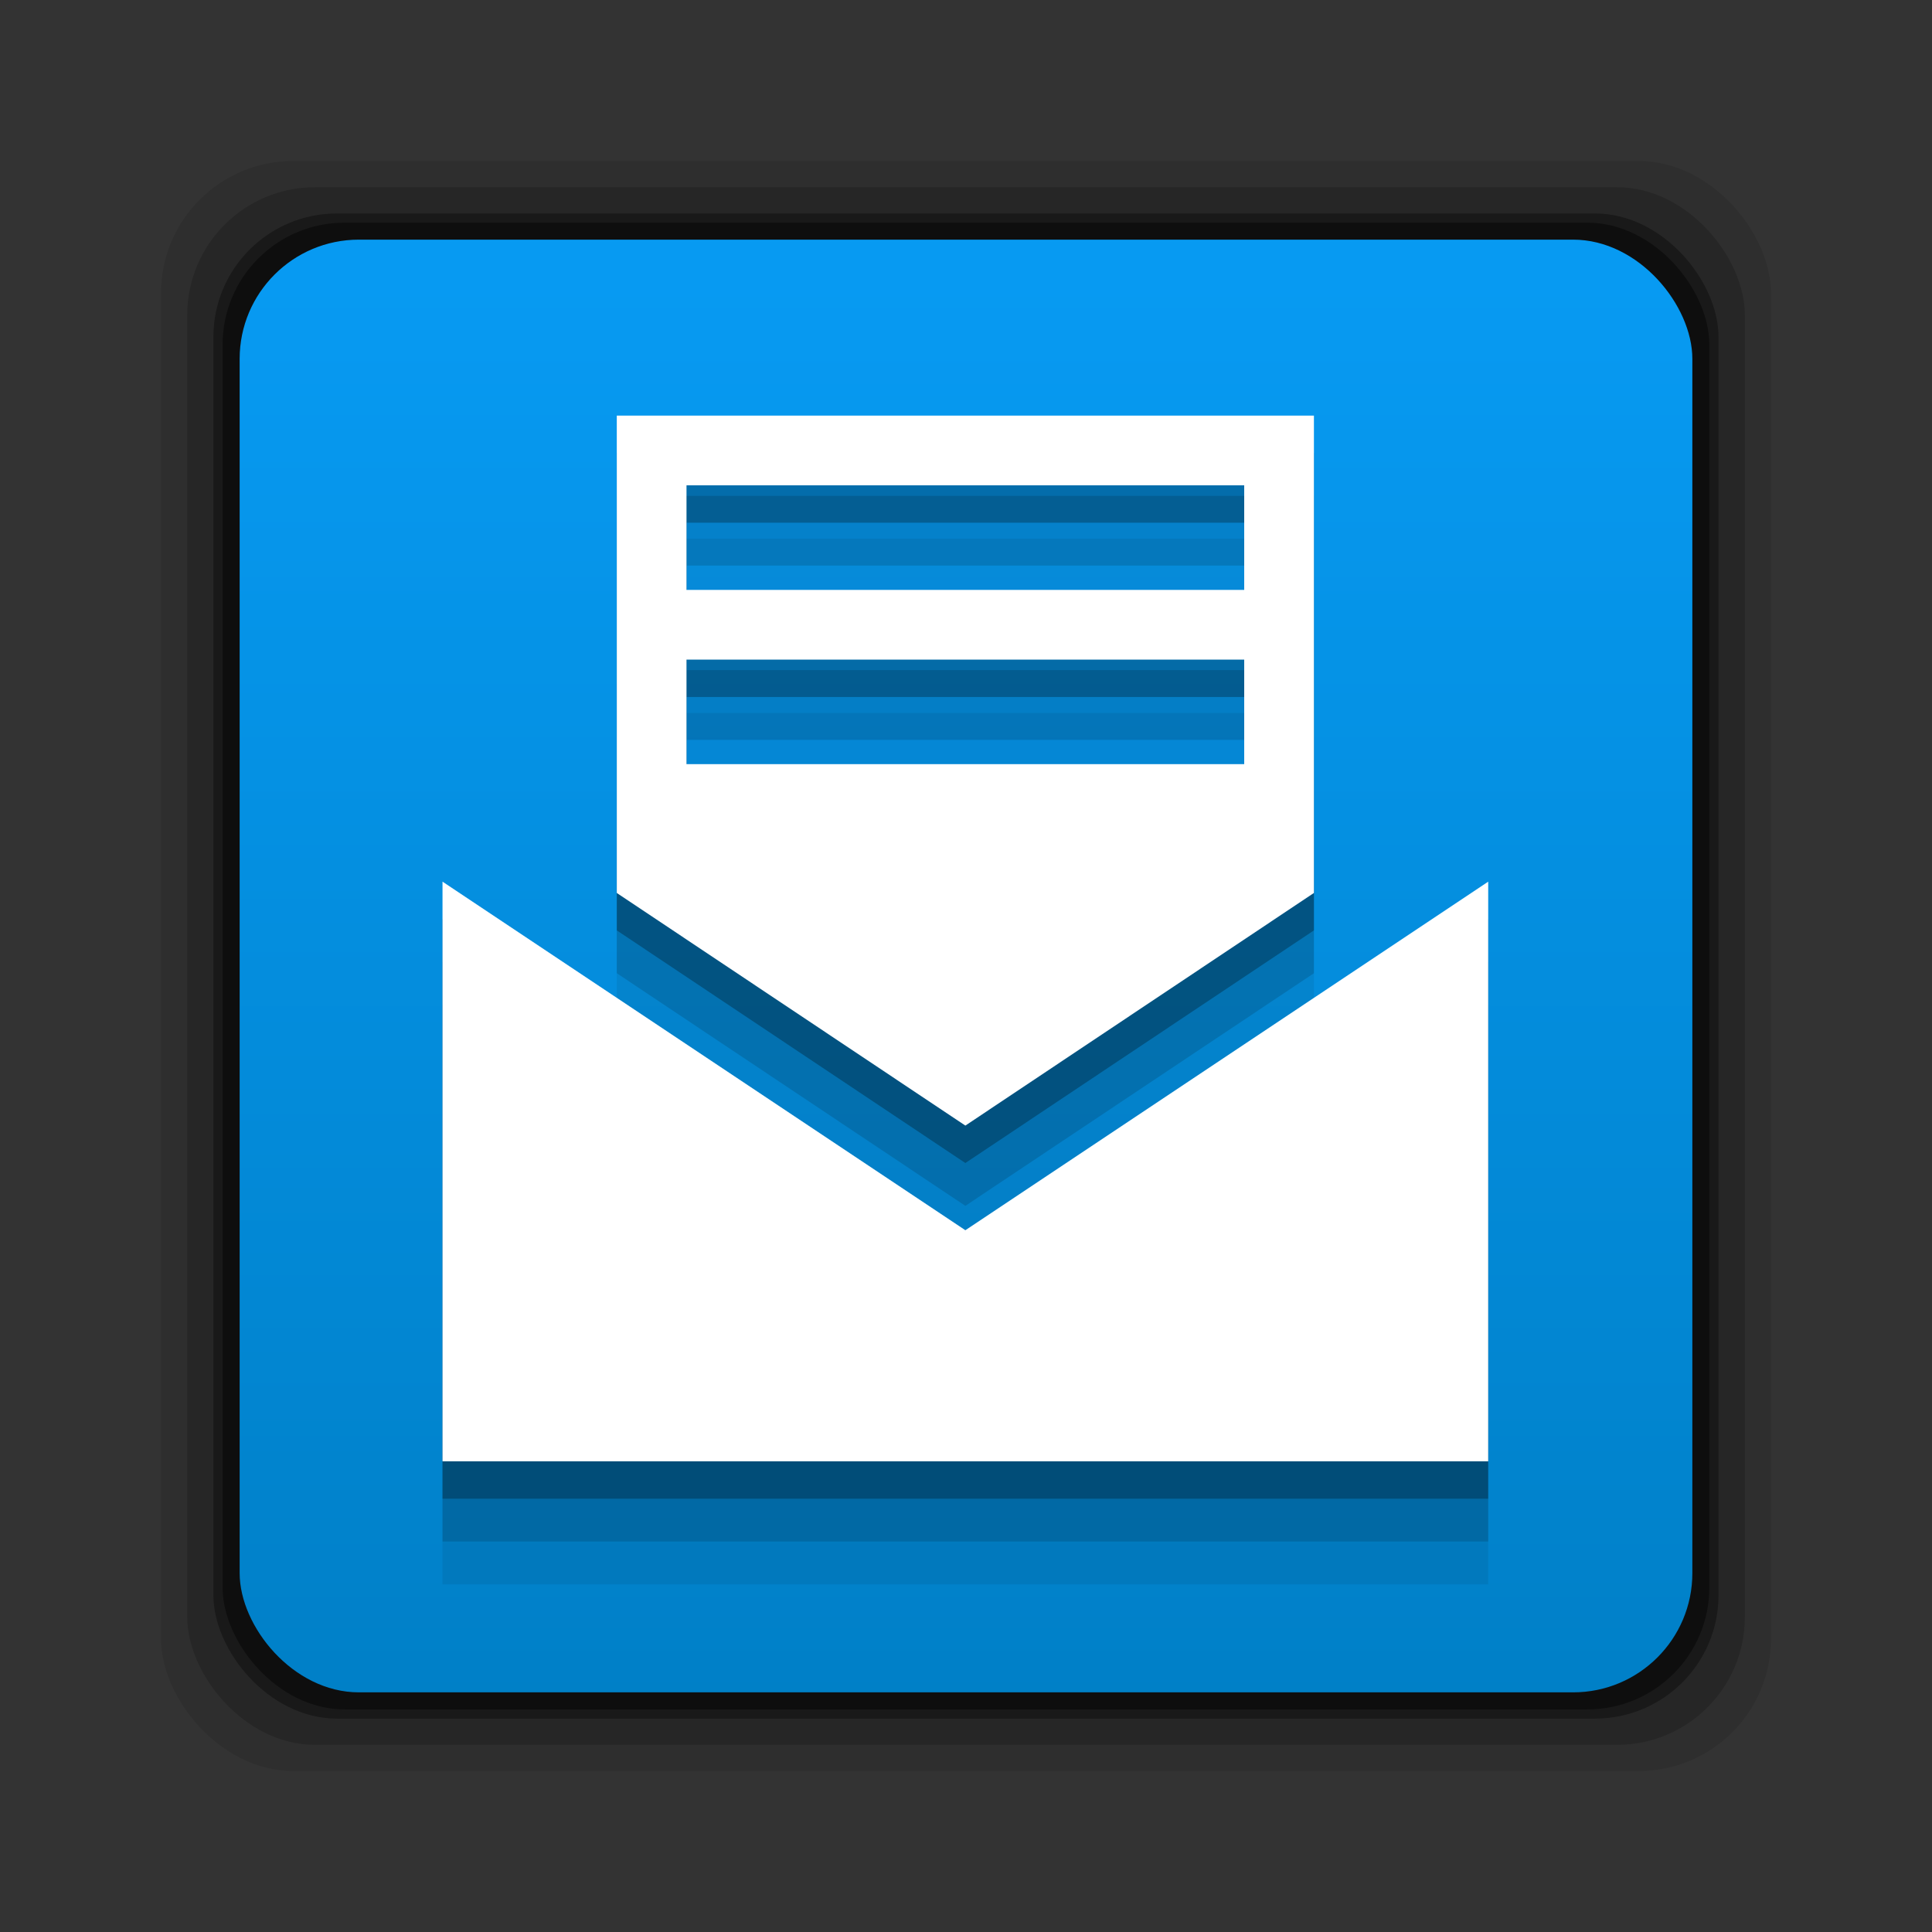 <?xml version="1.0" encoding="UTF-8" standalone="no"?>
<!-- Created with Inkscape (http://www.inkscape.org/) -->

<svg
   xmlns:dc="http://purl.org/dc/elements/1.1/"
   xmlns:cc="http://creativecommons.org/ns#"
   xmlns:rdf="http://www.w3.org/1999/02/22-rdf-syntax-ns#"
   xmlns:svg="http://www.w3.org/2000/svg"
   xmlns="http://www.w3.org/2000/svg"
   xmlns:xlink="http://www.w3.org/1999/xlink"
   xmlns:sodipodi="http://sodipodi.sourceforge.net/DTD/sodipodi-0.dtd"
   xmlns:inkscape="http://www.inkscape.org/namespaces/inkscape"
   width="24"
   height="24"
   id="svg2"
   version="1.1"
   inkscape:version="0.48.5 r10040"
   sodipodi:docname="emblem-mail.svg">
  <rect width="100%" height="100%" fill="#333333" stroke="none"/>
  <defs
     id="defs4">
    <linearGradient
       gradientTransform="matrix(2.172,0,0,2.172,19.342,-1205.839)"
       gradientUnits="userSpaceOnUse"
       y2="1030.243"
       x2="-3.34"
       y1="1038.553"
       x1="-3.34"
       id="linearGradient836"
       xlink:href="#linearGradient830"
       inkscape:collect="always" />
    <linearGradient
       id="linearGradient830"
       inkscape:collect="always">
      <stop
         id="stop832"
         offset="0"
         style="stop-color:#007fc6;stop-opacity:1" />
      <stop
         id="stop834"
         offset="1"
         style="stop-color:#079af2;stop-opacity:1" />
    </linearGradient>
  </defs>
  <sodipodi:namedview
     id="base"
     pagecolor="#ffffff"
     bordercolor="#666666"
     borderopacity="1.0"
     inkscape:pageopacity="0.0"
     inkscape:pageshadow="2"
     inkscape:zoom="8.5613244"
     inkscape:cx="-6.1788662"
     inkscape:cy="14.562505"
     inkscape:document-units="px"
     inkscape:current-layer="layer1"
     showgrid="false"
     inkscape:window-width="1366"
     inkscape:window-height="714"
     inkscape:window-x="0"
     inkscape:window-y="30"
     inkscape:window-maximized="1"
     showguides="true"
     inkscape:guide-bbox="true" />
  <g
     inkscape:label="Capa 1"
     inkscape:groupmode="layer"
     id="layer1"
     transform="translate(0,-1028.362)">
    <rect
       ry="1.641"
       y="1030.362"
       x="2"
       height="20"
       width="20"
       id="rect846"
       style="fill:#000000;fill-opacity:0.094;stroke:none" />
    <rect
       style="fill:#000000;fill-opacity:0.176;stroke:none"
       id="rect844"
       width="19.349"
       height="19.349"
       x="2.326"
       y="1030.688"
       ry="1.587" />
    <rect
       ry="1.534"
       y="1031.014"
       x="2.651"
       height="18.697"
       width="18.697"
       id="rect838"
       style="fill:#000000;fill-opacity:0.353;stroke:none" />
    <rect
       style="fill:#000000;fill-opacity:0.427;stroke:none"
       id="rect848"
       width="18.469"
       height="18.469"
       x="2.765"
       y="1031.128"
       ry="1.515" />
    <rect
       style="fill:url(#linearGradient836);fill-opacity:1;stroke:none"
       id="rect828"
       width="18.046"
       height="18.046"
       x="2.977"
       y="1031.339"
       ry="1.481" />
    <g
       style="fill:#000000;fill-opacity:0.067"
       inkscape:label="Capa 1"
       id="g4133"
       transform="matrix(0.433,0,0,0.433,1.6,596.268)">
      <path
         inkscape:connector-curvature="0"
         style="fill:#000000;fill-opacity:0.067;stroke:none"
         d="M 9,22.371 9,39 l 30,0 0,-16.629 -7.5,5 -7.5,5 -7.5,-5 -7.5,-5 z"
         transform="translate(0,1004.362)"
         id="path4135" />
      <path
         inkscape:connector-curvature="0"
         style="fill:#000000;fill-opacity:0.067;stroke:none"
         d="M 14,9 14,22.695 24,29.369 34,22.695 34,9 14,9 Z m 2,2 16,0 0,3 -16,0 0,-3 z m 0,5 16,0 0,3 -16,0 0,-3 z"
         transform="translate(0,1004.362)"
         id="path4137" />
    </g>
    <g
       transform="matrix(0.433,0,0,0.433,1.6,595.736)"
       id="g4127"
       inkscape:label="Capa 1"
       style="fill:#000000;fill-opacity:0.137">
      <path
         id="path4129"
         transform="translate(0,1004.362)"
         d="M 9,22.371 9,39 l 30,0 0,-16.629 -7.5,5 -7.5,5 -7.5,-5 -7.5,-5 z"
         style="fill:#000000;fill-opacity:0.137;stroke:none"
         inkscape:connector-curvature="0" />
      <path
         id="path4131"
         transform="translate(0,1004.362)"
         d="M 14,9 14,22.695 24,29.369 34,22.695 34,9 14,9 Z m 2,2 16,0 0,3 -16,0 0,-3 z m 0,5 16,0 0,3 -16,0 0,-3 z"
         style="fill:#000000;fill-opacity:0.137;stroke:none"
         inkscape:connector-curvature="0" />
    </g>
    <g
       style="fill:#000000;fill-opacity:0.275"
       inkscape:label="Capa 1"
       id="g3321"
       transform="matrix(0.433,0,0,0.433,1.6,595.204)">
      <path
         inkscape:connector-curvature="0"
         style="fill:#000000;fill-opacity:0.275;stroke:none"
         d="M 9,22.371 9,39 l 30,0 0,-16.629 -7.5,5 -7.5,5 -7.5,-5 -7.5,-5 z"
         transform="translate(0,1004.362)"
         id="path3323" />
      <path
         inkscape:connector-curvature="0"
         style="fill:#000000;fill-opacity:0.275;stroke:none"
         d="M 14,9 14,22.695 24,29.369 34,22.695 34,9 14,9 Z m 2,2 16,0 0,3 -16,0 0,-3 z m 0,5 16,0 0,3 -16,0 0,-3 z"
         transform="translate(0,1004.362)"
         id="path3325" />
    </g>
    <g
       transform="matrix(0.433,0,0,0.433,1.6,594.739)"
       id="layer1-4"
       inkscape:label="Capa 1"
       style="fill:#ffffff">
      <path
         id="rect3241"
         transform="translate(0,1004.362)"
         d="M 9,22.371 9,39 l 30,0 0,-16.629 -7.5,5 -7.5,5 -7.5,-5 -7.5,-5 z"
         style="fill:#ffffff;fill-opacity:1;stroke:none"
         inkscape:connector-curvature="0" />
      <path
         id="rect3243"
         transform="translate(0,1004.362)"
         d="M 14,9 14,22.695 24,29.369 34,22.695 34,9 14,9 Z m 2,2 16,0 0,3 -16,0 0,-3 z m 0,5 16,0 0,3 -16,0 0,-3 z"
         style="fill:#ffffff;fill-opacity:1;stroke:none"
         inkscape:connector-curvature="0" />
    </g>
  </g>
</svg>

